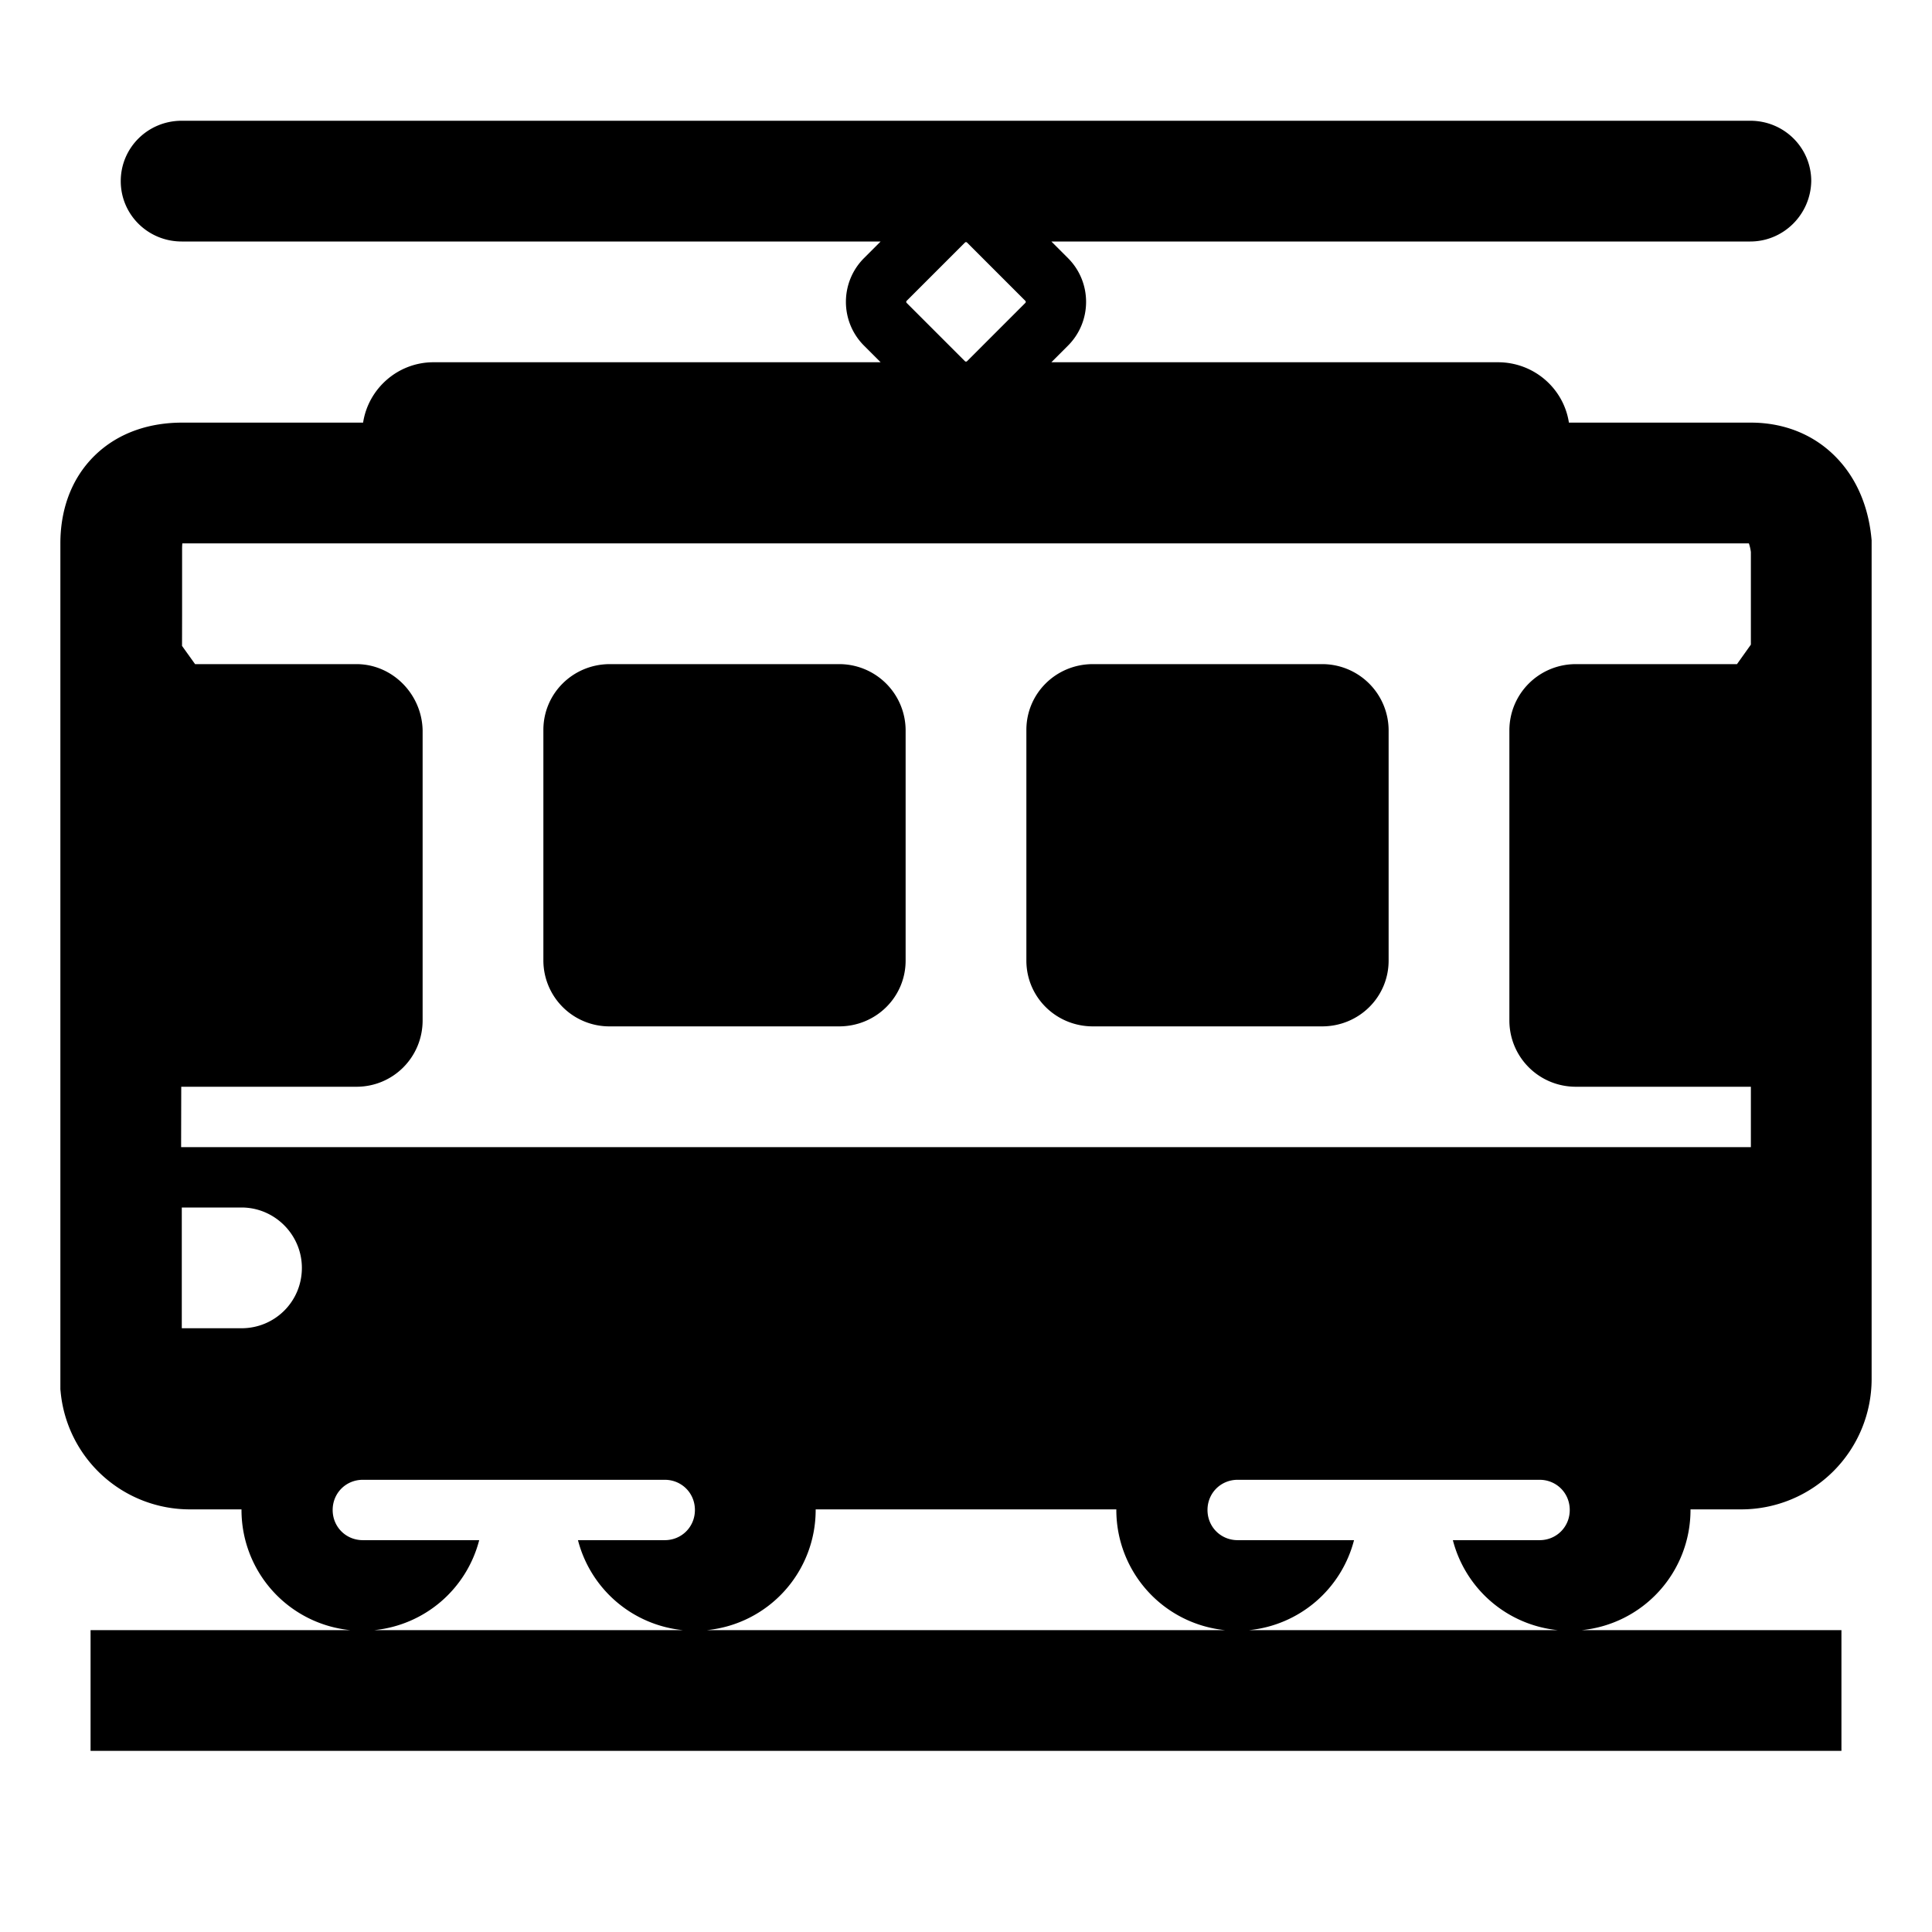 <svg xmlns="http://www.w3.org/2000/svg" xmlns:xlink="http://www.w3.org/1999/xlink" width="32" height="32" viewBox="0 0 32 32"><g fill="currentColor"><path d="M10.102 11h3.796A1.1 1.1 0 0 1 15 12.09v3.82c0 .604-.49 1.09-1.102 1.09h-3.796A1.093 1.093 0 0 1 9 15.91v-3.82c0-.604.49-1.09 1.102-1.09m11.796 0h-3.796C17.49 11 17 11.486 17 12.09v3.82c0 .604.49 1.09 1.102 1.09h3.796C22.51 17 23 16.514 23 15.91v-3.82A1.1 1.1 0 0 0 21.898 11"/><path d="M3.01 4C2.45 4 2 3.554 2 3s.45-1 1.01-1h25.98c.56 0 1.01.446 1.01 1c-.01.554-.46 1-1.01 1H17.414l.275.275c.4.4.4 1.05 0 1.45L17.414 6h7.396c.598 0 1.09.435 1.176 1h3.015c.545 0 1.051.195 1.426.59c.359.377.522.855.568 1.308l.005.05V22.84A2.16 2.16 0 0 1 28.84 25H28v.01A2 2 0 0 1 26.201 27H30.5v2h-29v-2h4.299A2 2 0 0 1 4 25.01V25h-.85a2.15 2.15 0 0 1-2.145-1.939L1 23.011V8.999c0-.515.156-1.05.569-1.454c.41-.4.943-.545 1.446-.545h2.999c.087-.565.577-1 1.166-1h7.406l-.275-.275c-.4-.4-.4-1.05 0-1.45L14.586 4zm6.563 21.51h1.437c.28 0 .5-.22.5-.5s-.22-.5-.5-.5h-5c-.28 0-.5.22-.5.5s.22.5.5.5h1.927A2 2 0 0 1 6.201 27h5.108a2 2 0 0 1-1.736-1.49m3.937-.5A2 2 0 0 1 11.711 27h8.578a2 2 0 0 1-1.799-1.99V25h-4.98zm10.553.5H25.5c.28 0 .5-.22.5-.5s-.22-.5-.5-.5h-5c-.28 0-.5.22-.5.5s.22.5.5.5h1.927A2 2 0 0 1 20.691 27H25.8a2 2 0 0 1-1.736-1.49M3.011 22H4c.55 0 1-.44 1-1c0-.55-.45-1-1-1h-.989zm2.893-4H3.002L3 18.91V19h26v-1h-2.898C25.491 18 25 17.51 25 16.9v-4.8c0-.61.491-1.1 1.102-1.1h2.668l.23-.323V9.144A.7.7 0 0 0 28.967 9H3.02a1 1 0 0 0-.004.09v1.103l-.001.505l.216.302h2.673c.598 0 1.086.5 1.096 1.1v4.8c0 .61-.488 1.1-1.096 1.1M16.018 4.018a.025.025 0 0 0-.036 0l-.964.964a.025.025 0 0 0 0 .036l.964.964c.01.01.026.01.036 0l.964-.964a.025.025 0 0 0 0-.036z"/></g></svg>